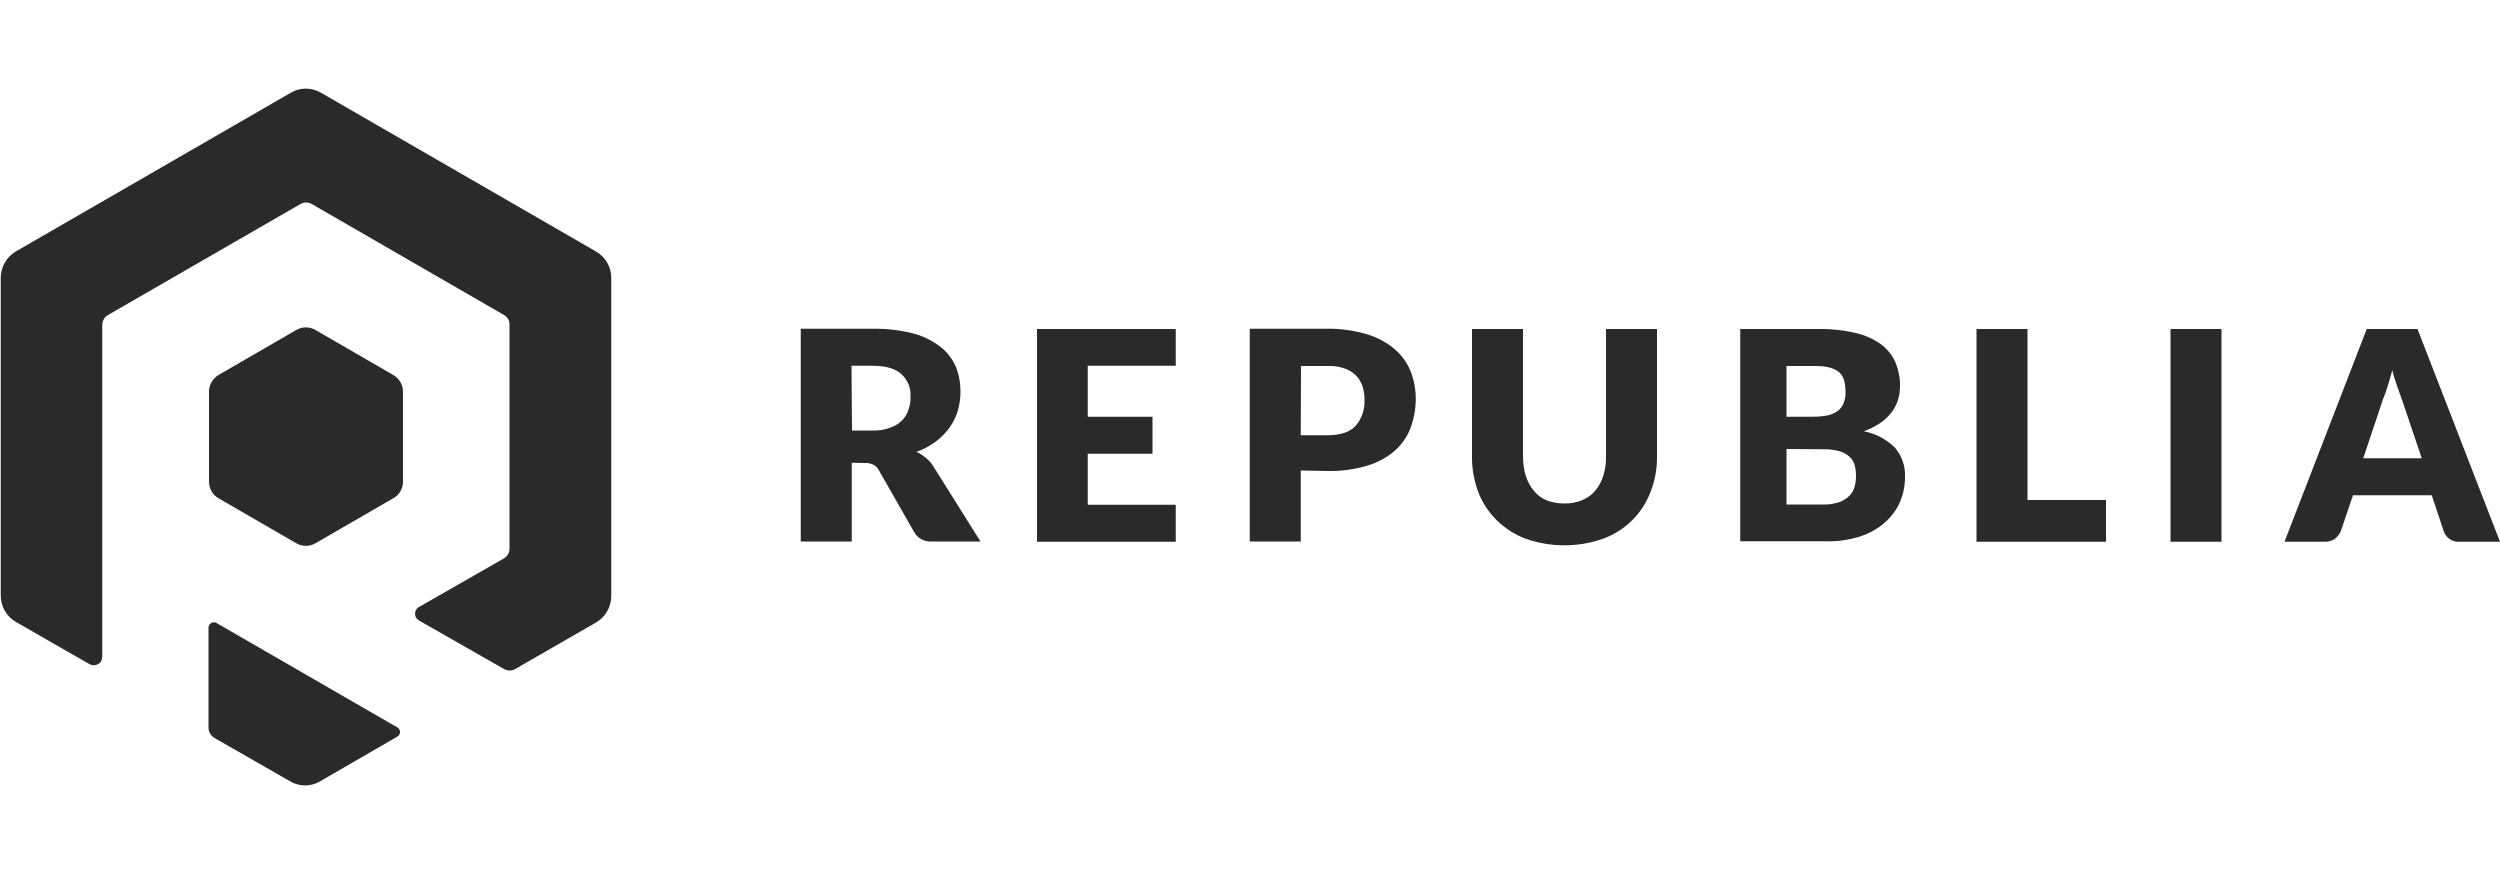 <?xml version="1.0" encoding="utf-8"?>
<!-- Generator: Adobe Illustrator 21.0.0, SVG Export Plug-In . SVG Version: 6.00 Build 0)  -->
<svg version="1.1" id="Layer_1" xmlns="http://www.w3.org/2000/svg" xmlns:xlink="http://www.w3.org/1999/xlink" x="0px" y="0px"
	 viewBox="0 0 1000 350" style="enable-background:new 0 0 1000 350;" xml:space="preserve">
<style type="text/css">
	.st0{fill:#2A2A2A;}
</style>
<g id="Layer_2_10_">
	<g id="Layer_1-2_9_">
		<path class="st0" d="M40.9,262.6V130c0-1.6,0.8-3.2,2.3-4l77-44.4c1.4-0.8,3.1-0.8,4.5,0l76.9,44.4c1.4,0.8,2.3,2.3,2.2,3.9v89.6
			c0,1.6-0.9,3.1-2.3,3.9l-33.9,19.4c-1.5,0.8-2,2.7-1.2,4.2c0.3,0.5,0.7,0.9,1.2,1.2l34,19.4c1.4,0.8,3.1,0.8,4.5,0l32.3-18.6
			c3.8-2.2,6.1-6.2,6.1-10.6V111.1c0-4.3-2.3-8.3-6.1-10.5l-110-63.5c-3.8-2.2-8.4-2.2-12.1,0l-110,63.5c-3.7,2.2-6,6.2-6,10.5
			v127.1c0,4.4,2.3,8.4,6.1,10.6l29.3,16.8c1.7,1,3.9,0.4,4.9-1.3C40.7,263.8,40.9,263.2,40.9,262.6z"/>
		<path class="st0" d="M159,291l-72.4-41.8c-1-0.6-2.3-0.2-2.9,0.8c-0.2,0.3-0.3,0.7-0.3,1.1V291c0,1.7,0.9,3.3,2.4,4.2l30.4,17.4
			c3.6,2.1,8.1,2.1,11.7,0l31.1-18c1-0.6,1.3-1.9,0.7-2.9C159.5,291.4,159.3,291.1,159,291z"/>
		<path class="st0" d="M157.3,199.3l-31.1,18c-2.4,1.4-5.3,1.4-7.7,0l-31.1-18c-2.4-1.4-3.8-3.9-3.8-6.7v-35.9
			c0-2.8,1.5-5.3,3.8-6.7l31.1-18c2.4-1.4,5.3-1.4,7.7,0l31.1,18c2.4,1.4,3.9,3.9,3.9,6.7v35.9C161.2,195.5,159.7,198,157.3,199.3z"
			/>
		<path class="st0" d="M340.7,185.1v31.5h-20.4v-85.1h28.5c5.5-0.1,10.9,0.5,16.2,1.8c4,1,7.7,2.8,11,5.3c2.8,2.1,4.9,4.9,6.3,8
			c1.3,3.2,1.9,6.6,1.9,10c0,2.7-0.4,5.3-1.1,7.8c-0.7,2.4-1.9,4.7-3.4,6.8c-1.6,2.1-3.4,4-5.5,5.5c-2.3,1.7-4.9,3.1-7.6,4
			c1.4,0.7,2.6,1.5,3.8,2.5c1.2,1,2.3,2.2,3.1,3.6l18.7,29.8h-19.4c-2.9,0.2-5.7-1.2-7.1-3.7l-14.1-24.7c-0.5-1-1.3-1.8-2.2-2.3
			c-1.1-0.5-2.3-0.8-3.5-0.7L340.7,185.1z M340.8,172.2h8.2c2.4,0.1,4.8-0.3,7-1.1c2.1-0.7,4-1.9,5.4-3.6c1-1.1,1.7-2.5,2.1-4
			c0.5-1.6,0.8-3.3,0.7-5c0.2-3.4-1.2-6.7-3.8-9c-2.5-2.2-6.4-3.2-11.6-3.2h-8.2L340.8,172.2z"/>
		<path class="st0" d="M470.3,131.5v14.8h-35.2v20.4H461v14.8h-25.9v20.4h35.2v14.8h-55.5v-85.1H470.3z"/>
		<path class="st0" d="M520.3,188.2v28.4h-20.4v-85.1h31c5.4-0.1,10.7,0.7,15.9,2.2c4,1.2,7.8,3.2,11,5.9c2.8,2.4,5,5.4,6.4,8.8
			c1.4,3.5,2.1,7.3,2.1,11.1c0,4-0.7,7.9-2.1,11.7c-1.3,3.5-3.6,6.7-6.4,9.2c-3.2,2.7-6.9,4.7-11,5.9c-5.1,1.5-10.4,2.2-15.7,2.1
			L520.3,188.2z M520.3,174.1h10.6c5.3,0,9.1-1.3,11.4-3.8c2.5-3,3.7-6.7,3.5-10.6c0-1.9-0.3-3.7-0.9-5.5c-0.6-1.6-1.5-3-2.7-4.2
			c-1.3-1.2-2.9-2.2-4.6-2.7c-2.1-0.7-4.4-1-6.6-0.9h-10.6L520.3,174.1z"/>
		<path class="st0" d="M625.8,201.4c2.4,0,4.8-0.4,7-1.3c2-0.8,3.8-2.1,5.2-3.7c1.5-1.8,2.6-3.8,3.3-6c0.8-2.6,1.2-5.3,1.1-8.1
			v-50.7h20.4v50.7c0.1,5-0.8,9.9-2.6,14.5c-3.3,8.7-10.2,15.5-19,18.7c-10,3.5-20.9,3.5-30.9,0c-4.4-1.6-8.3-4.2-11.6-7.4
			c-3.2-3.2-5.8-7-7.4-11.3c-1.7-4.6-2.6-9.5-2.5-14.5v-50.7h20.4v50.6c0,2.7,0.3,5.5,1.1,8.1c0.7,2.2,1.8,4.3,3.3,6.1
			c1.4,1.7,3.2,3,5.2,3.8C621,201,623.4,201.4,625.8,201.4z"/>
		<path class="st0" d="M696.1,216.7v-85.1h31.3c5.1-0.1,10.1,0.5,15,1.6c3.6,0.9,7.1,2.4,10.1,4.6c2.5,1.9,4.5,4.4,5.7,7.2
			c1.2,3,1.9,6.3,1.8,9.5c0,1.9-0.3,3.7-0.8,5.5c-0.6,1.8-1.5,3.5-2.6,5c-1.3,1.6-2.8,3.1-4.5,4.2c-2.1,1.4-4.3,2.5-6.6,3.3
			c4.7,0.9,9.1,3.2,12.5,6.6c2.8,3.3,4.2,7.5,4,11.8c0,3.5-0.7,6.9-2.1,10.1c-1.4,3.1-3.5,5.9-6.2,8.2c-2.9,2.5-6.4,4.4-10,5.5
			c-4.4,1.3-9,2-13.6,1.8H696.1z M714.6,166.7h10c1.9,0,3.8-0.1,5.7-0.4c1.5-0.2,3-0.8,4.3-1.6c1.2-0.7,2.1-1.8,2.7-3.1
			c0.7-1.6,1-3.3,0.9-5c0-1.7-0.2-3.3-0.7-4.9c-0.4-1.2-1.2-2.3-2.2-3.1c-1.2-0.8-2.5-1.4-3.9-1.7c-1.8-0.4-3.7-0.5-5.6-0.5h-11.2
			L714.6,166.7z M714.6,179.6v22.2h14.6c2.3,0.1,4.5-0.3,6.7-1c1.5-0.6,2.9-1.5,4.1-2.7c0.9-1.1,1.6-2.3,1.9-3.7
			c0.4-1.4,0.5-2.8,0.5-4.2c0-1.5-0.2-3-0.6-4.4c-0.4-1.3-1.2-2.4-2.2-3.3c-1.2-1-2.6-1.7-4.1-2.1c-2.1-0.5-4.3-0.8-6.4-0.7
			L714.6,179.6z"/>
		<path class="st0" d="M810.9,200h31.5v16.7h-51.8v-85.1h20.4V200z"/>
		<path class="st0" d="M888.6,216.7h-20.4v-85.1h20.4L888.6,216.7z"/>
		<path class="st0" d="M1000,216.7h-16.2c-1.5,0.1-2.9-0.3-4.1-1.2c-1-0.7-1.8-1.8-2.2-3l-4.8-14.4h-31.5l-4.9,14.4
			c-0.5,1.1-1.2,2.1-2.2,2.9c-1.2,0.9-2.6,1.3-4,1.3h-16.3l32.9-85.1h20.3L1000,216.7z M945.3,183.3h23.4l-7.9-23.4l-1.9-5.3
			c-0.7-2-1.4-4.2-2-6.5c-0.6,2.4-1.3,4.6-1.9,6.6c-0.6,2-1.3,3.7-1.9,5.3L945.3,183.3z"/>
	</g>
</g>
</svg>
